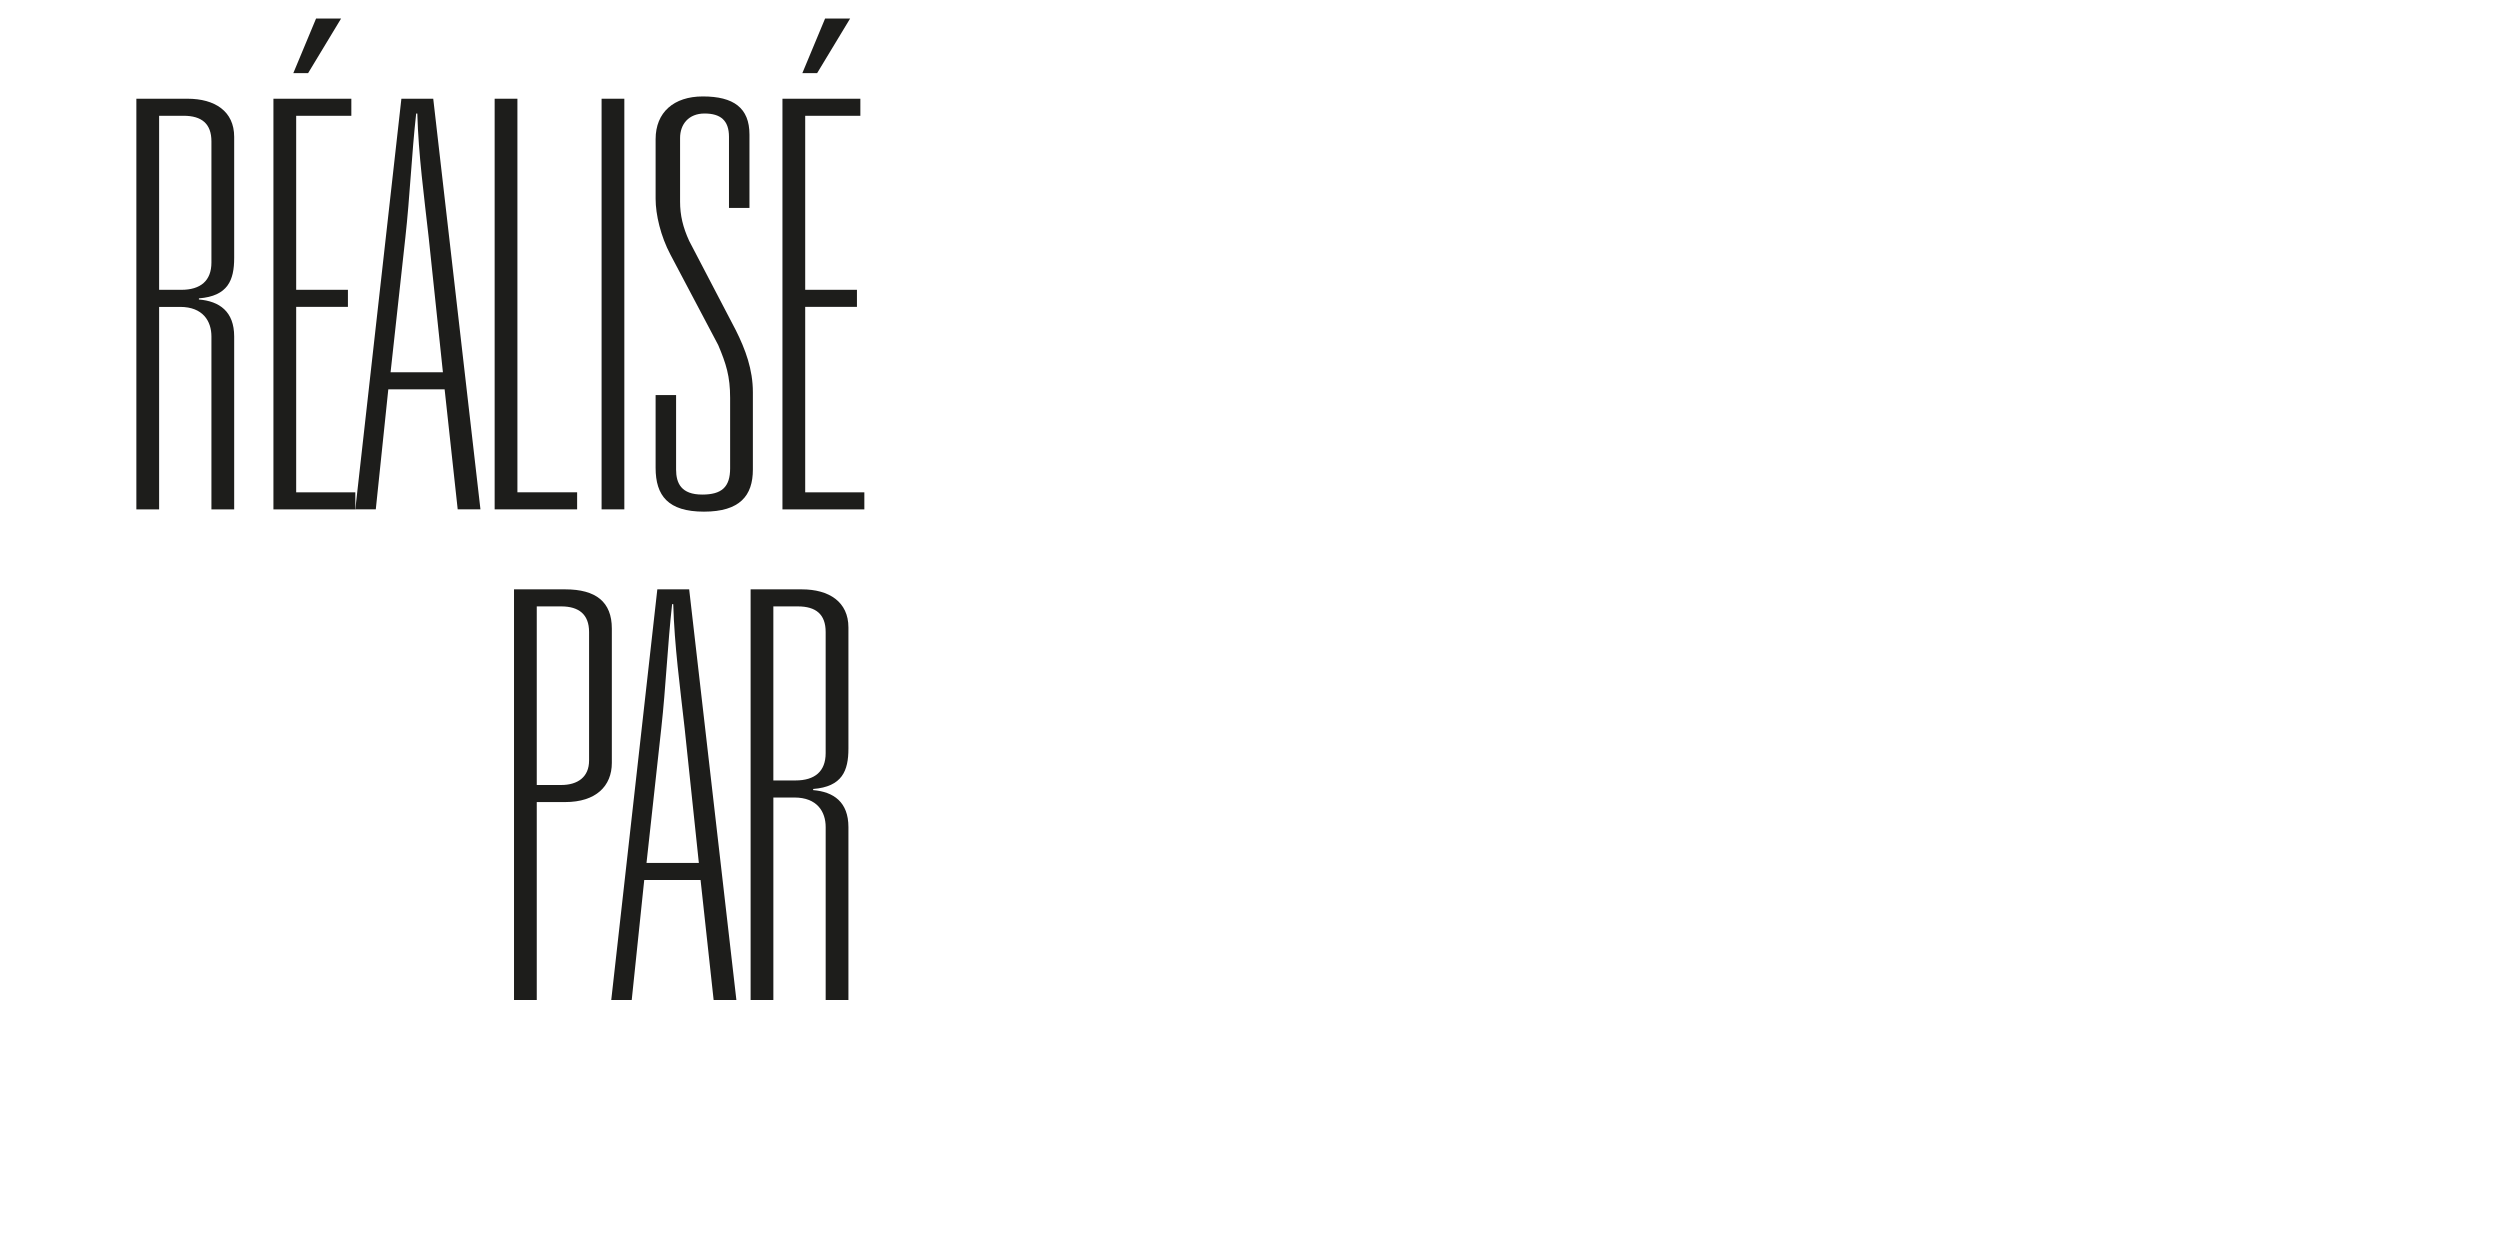 <?xml version="1.0" encoding="UTF-8"?>
<svg id="written_by_-_copie" data-name="written by - copie" xmlns="http://www.w3.org/2000/svg" viewBox="0 0 2000 1000">
  <defs>
    <style>
      .cls-1 {
        fill: #1d1d1b;
        stroke-width: 0px;
      }
    </style>
  </defs>
  <path class="cls-1" d="M109.08,78.98h40.95c21.84,0,37.31,10.01,37.31,30.48v96.92c0,17.75-5,30.49-28.21,32.31v.91c16.38,1.36,28.21,9.55,28.21,29.58v138.32h-18.2v-138.32c0-12.29-6.82-23.66-25.02-23.66h-16.83v161.98h-18.2V78.98ZM145.03,231.86c15.47,0,24.11-7.28,24.11-21.84v-96.92c0-14.1-7.73-20.48-22.29-20.48h-19.56v139.23h17.75Z"/>
  <path class="cls-1" d="M218.74,78.98h62.33v13.65h-44.13v139.23h41.4v13.65h-41.4v148.33h47.32v13.65h-65.52V78.98ZM252.86,14.82h20.02l-26.39,43.68h-11.83l18.2-43.68Z"/>
  <path class="cls-1" d="M355.69,311.48h-45.05l-10.01,96.01h-16.38l36.86-328.51h25.48l37.77,328.51h-18.2l-10.46-96.01ZM354.33,297.83l-11.38-107.84c-3.64-32.76-8.19-65.98-9.1-99.19h-.91c-3.64,32.76-5.01,66.43-8.65,99.19l-11.83,107.84h41.86Z"/>
  <path class="cls-1" d="M395.73,78.98h18.2v314.86h47.77v13.65h-65.98V78.98Z"/>
  <path class="cls-1" d="M481.27,78.98h18.2v328.51h-18.2V78.98Z"/>
  <path class="cls-1" d="M540.87,375.64c0,10.92,4.1,20.02,20.93,20.02,15.47,0,22.3-5.92,22.3-20.93v-56.42c0-17.29-3.19-27.3-9.56-42.32l-38.22-72.35c-7.73-14.56-11.83-31.85-11.83-44.59v-47.77c0-21.39,14.56-34.13,37.77-34.13,24.57,0,37.31,9.1,37.31,30.49v58.7h-16.38v-56.88c0-13.19-6.83-18.65-19.56-18.65s-19.57,8.65-19.57,19.56v50.96c0,10.92,2.28,20.48,7.28,31.4l37.31,71.44c7.73,15.47,13.65,31.4,13.65,49.6v61.88c0,20.93-10.46,33.67-39.13,33.67s-38.68-12.74-38.68-35.04v-58.24h16.38v59.61Z"/>
  <path class="cls-1" d="M625.96,78.98h62.33v13.65h-44.13v139.23h41.4v13.65h-41.4v148.33h47.32v13.65h-65.52V78.98ZM660.08,14.82h20.02l-26.39,43.68h-11.83l18.2-43.68Z"/>
  <path class="cls-1" d="M411.21,471.48h40.95c24.57,0,37.31,10.01,37.31,31.4v107.38c0,18.65-12.74,31.39-37.31,31.39h-22.75v158.34h-18.2v-328.51ZM448.97,628c13.19,0,22.29-6.37,22.29-19.57v-102.83c0-14.11-8.19-20.48-22.29-20.48h-19.56v142.87h19.56Z"/>
  <path class="cls-1" d="M560.44,703.98h-45.05l-10.01,96.01h-16.38l36.86-328.51h25.48l37.77,328.51h-18.2l-10.46-96.01ZM559.08,690.33l-11.38-107.84c-3.64-32.76-8.19-65.97-9.1-99.19h-.91c-3.64,32.76-5.01,66.43-8.65,99.19l-11.83,107.84h41.86Z"/>
  <path class="cls-1" d="M600.48,471.48h40.95c21.84,0,37.31,10.01,37.31,30.48v96.92c0,17.74-5,30.48-28.21,32.3v.91c16.38,1.37,28.21,9.55,28.21,29.58v138.32h-18.2v-138.32c0-12.29-6.82-23.66-25.02-23.66h-16.83v161.98h-18.2v-328.51ZM636.42,624.36c15.47,0,24.11-7.28,24.11-21.84v-96.92c0-14.11-7.73-20.48-22.29-20.48h-19.56v139.23h17.75Z"/>
</svg>